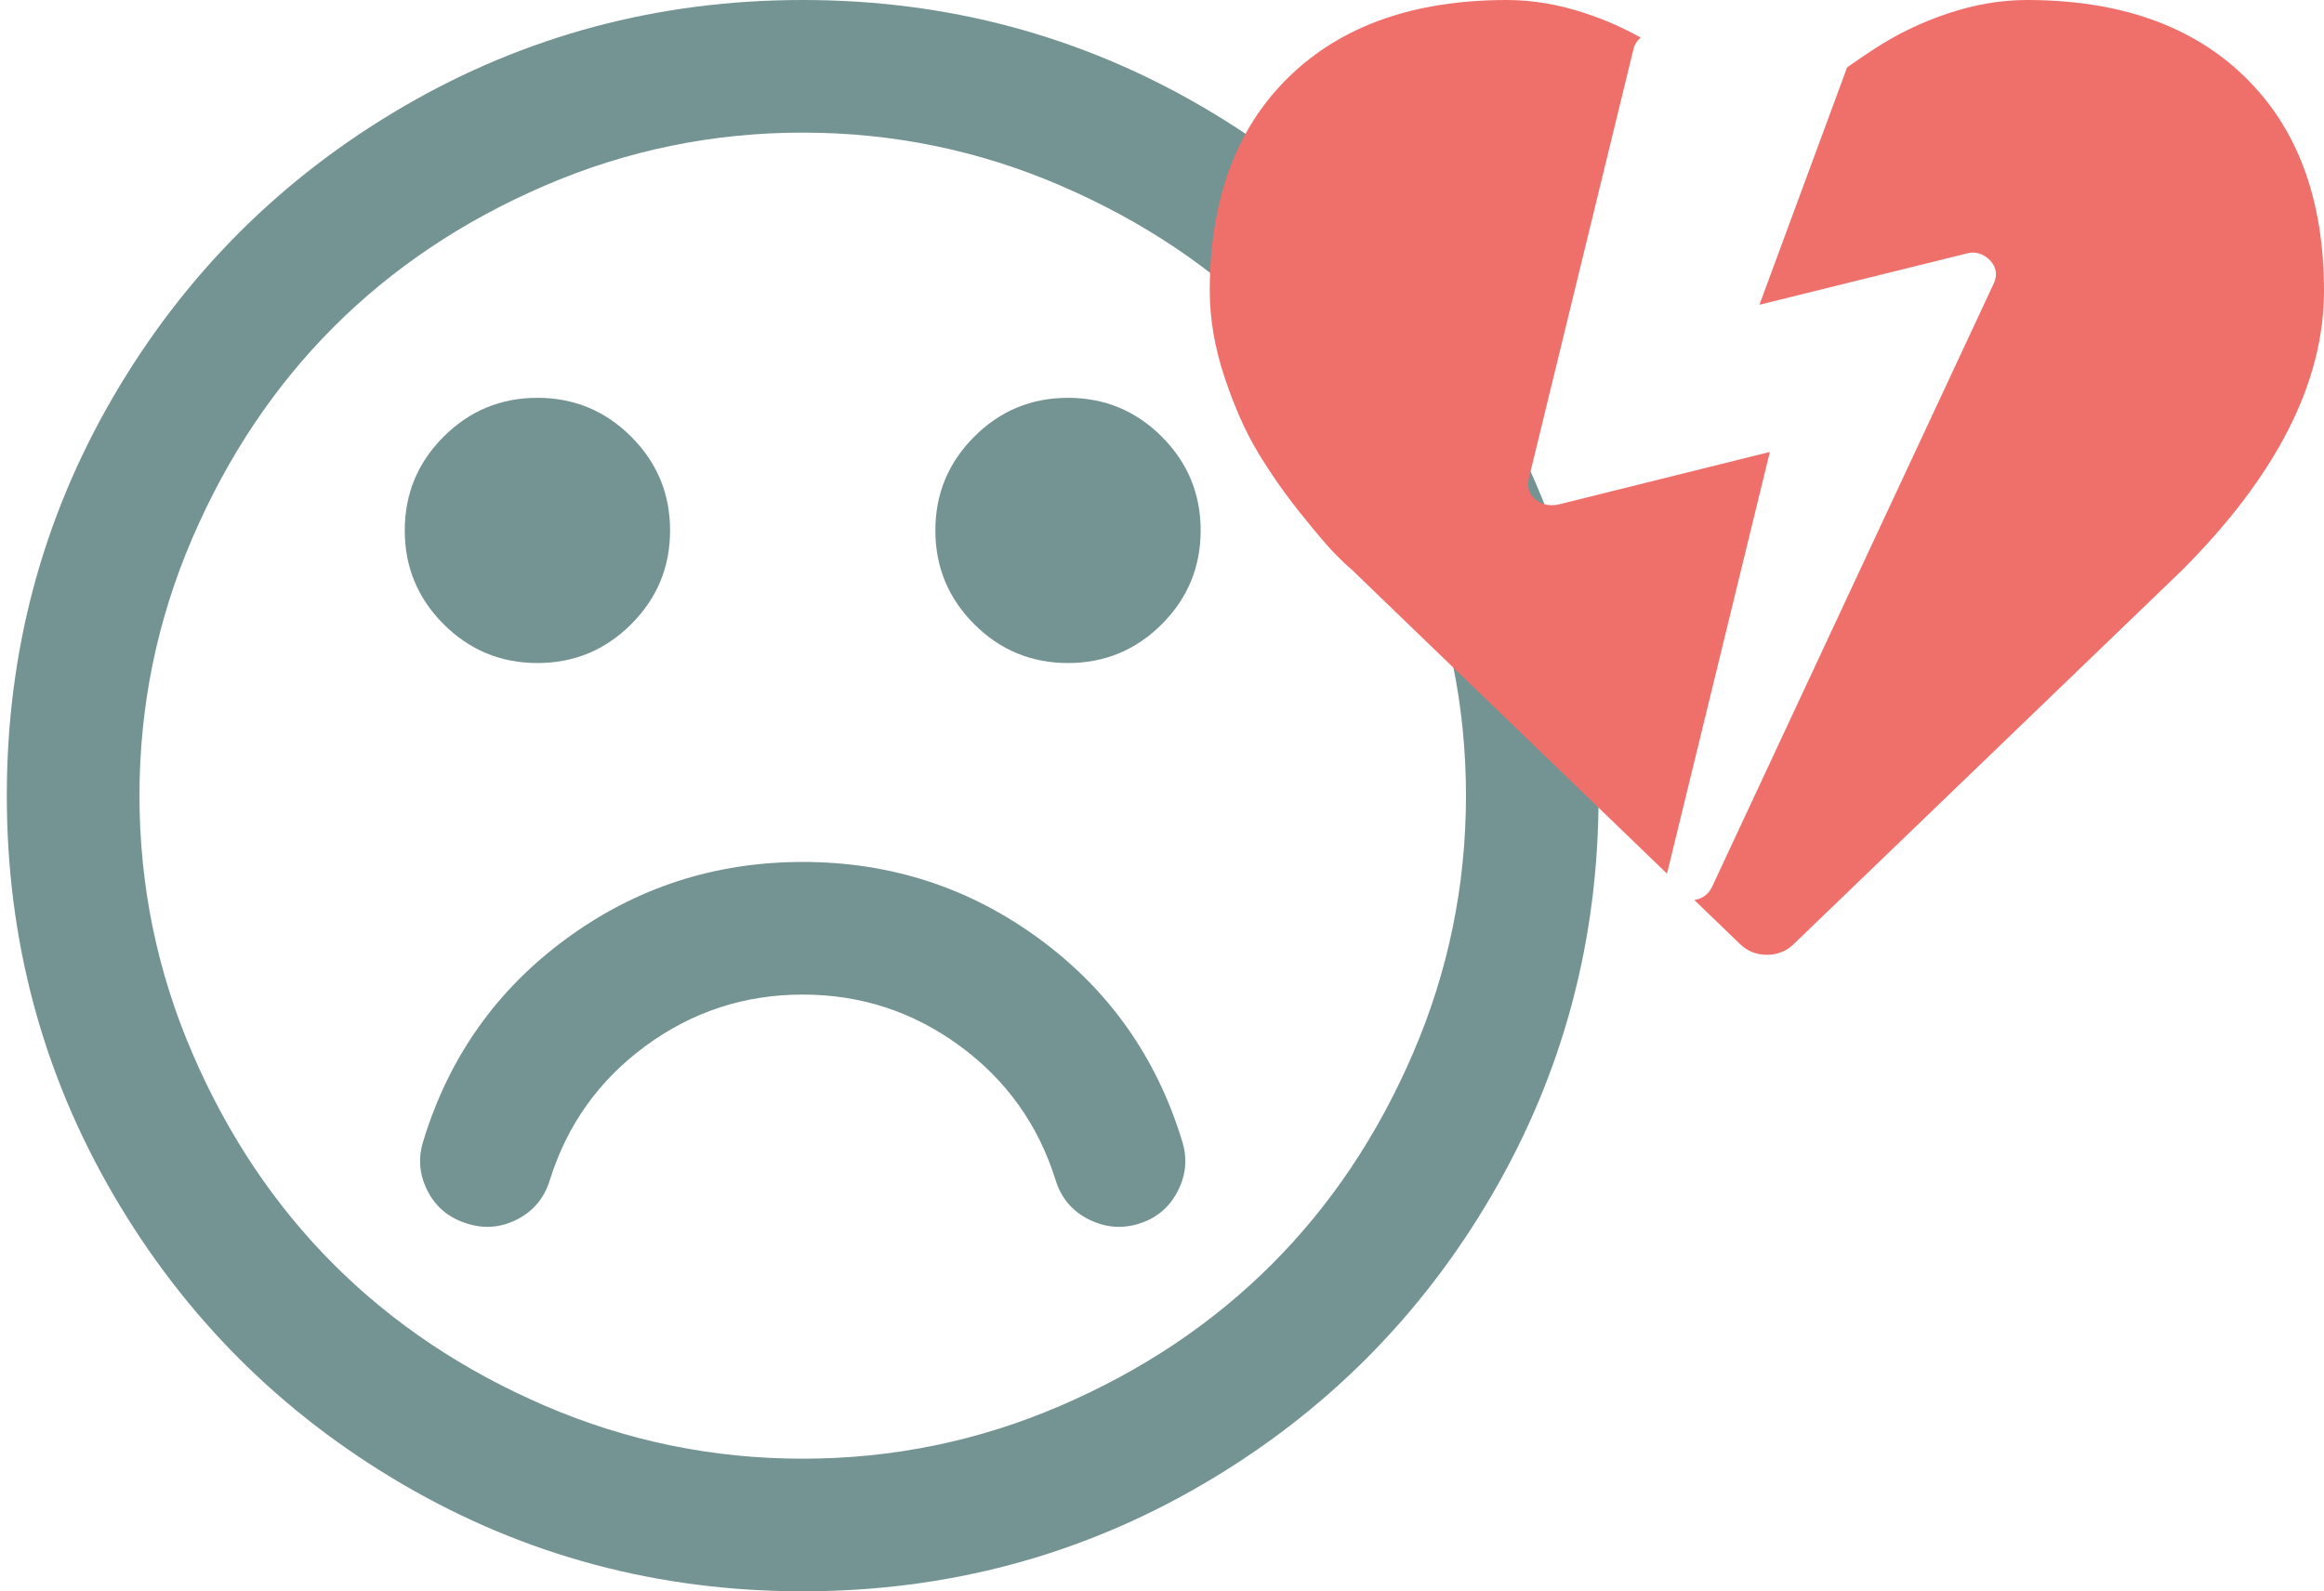 <?xml version="1.0" encoding="UTF-8"?>
<svg width="73px" height="50px" viewBox="0 0 73 50" version="1.1" xmlns="http://www.w3.org/2000/svg" xmlns:xlink="http://www.w3.org/1999/xlink">
    <!-- Generator: Sketch 45.2 (43514) - http://www.bohemiancoding.com/sketch -->
    <title>ratingscale/hatewithpassion</title>
    <desc>Created with Sketch.</desc>
    <defs></defs>
    <g id="Symbols" stroke="none" stroke-width="1" fill="none" fill-rule="evenodd">
        <g id="ratingscale/hatewithpassion">
            <g id="Group-4">
                <path d="M37.128,35.84 C37.302,36.382 37.259,36.909 36.998,37.419 C36.738,37.929 36.336,38.27 35.794,38.444 C35.251,38.618 34.719,38.574 34.199,38.314 C33.678,38.053 33.331,37.641 33.157,37.077 C32.614,35.341 31.611,33.936 30.146,32.861 C28.681,31.787 27.037,31.25 25.214,31.25 C23.391,31.25 21.747,31.787 20.283,32.861 C18.818,33.936 17.814,35.341 17.272,37.077 C17.098,37.641 16.756,38.053 16.246,38.314 C15.736,38.574 15.21,38.618 14.667,38.444 C14.103,38.27 13.691,37.929 13.43,37.419 C13.17,36.909 13.127,36.382 13.3,35.84 C14.103,33.214 15.601,31.098 17.792,29.492 C19.984,27.886 22.458,27.083 25.214,27.083 C27.97,27.083 30.444,27.886 32.636,29.492 C34.828,31.098 36.325,33.214 37.128,35.84 Z M21.048,16.667 C21.048,17.817 20.641,18.799 19.827,19.613 C19.013,20.426 18.031,20.833 16.881,20.833 C15.731,20.833 14.749,20.426 13.935,19.613 C13.121,18.799 12.714,17.817 12.714,16.667 C12.714,15.516 13.121,14.535 13.935,13.721 C14.749,12.907 15.731,12.5 16.881,12.5 C18.031,12.5 19.013,12.907 19.827,13.721 C20.641,14.535 21.048,15.516 21.048,16.667 Z M37.714,16.667 C37.714,17.817 37.307,18.799 36.494,19.613 C35.68,20.426 34.698,20.833 33.548,20.833 C32.397,20.833 31.415,20.426 30.602,19.613 C29.788,18.799 29.381,17.817 29.381,16.667 C29.381,15.516 29.788,14.535 30.602,13.721 C31.415,12.907 32.397,12.5 33.548,12.5 C34.698,12.5 35.68,12.907 36.494,13.721 C37.307,14.535 37.714,15.516 37.714,16.667 Z M46.048,25 C46.048,22.179 45.494,19.482 44.387,16.911 C43.281,14.339 41.8,12.126 39.944,10.27 C38.089,8.415 35.875,6.934 33.303,5.827 C30.732,4.72 28.035,4.167 25.214,4.167 C22.393,4.167 19.697,4.72 17.125,5.827 C14.553,6.934 12.34,8.415 10.484,10.27 C8.629,12.126 7.148,14.339 6.041,16.911 C4.934,19.482 4.381,22.179 4.381,25 C4.381,27.821 4.934,30.518 6.041,33.089 C7.148,35.661 8.629,37.874 10.484,39.73 C12.34,41.585 14.553,43.066 17.125,44.173 C19.697,45.28 22.393,45.833 25.214,45.833 C28.035,45.833 30.732,45.28 33.303,44.173 C35.875,43.066 38.089,41.585 39.944,39.73 C41.8,37.874 43.281,35.661 44.387,33.089 C45.494,30.518 46.048,27.821 46.048,25 Z M50.214,25 C50.214,29.536 49.097,33.719 46.861,37.549 C44.626,41.379 41.593,44.412 37.763,46.647 C33.933,48.882 29.75,50 25.214,50 C20.679,50 16.496,48.882 12.665,46.647 C8.835,44.412 5.802,41.379 3.567,37.549 C1.332,33.719 0.214,29.536 0.214,25 C0.214,20.464 1.332,16.281 3.567,12.451 C5.802,8.621 8.835,5.588 12.665,3.353 C16.496,1.118 20.679,0 25.214,0 C29.75,0 33.933,1.118 37.763,3.353 C41.593,5.588 44.626,8.621 46.861,12.451 C49.097,16.281 50.214,20.464 50.214,25 Z" id="" fill="#749393"></path>
                <path d="M53.219,28.277 C53.467,28.243 53.652,28.109 53.773,27.876 L62.628,8.904 C62.748,8.641 62.71,8.401 62.513,8.182 C62.349,8.018 62.164,7.936 61.956,7.936 C61.912,7.936 61.847,7.947 61.759,7.969 L55.266,9.576 L58.021,2.116 C58.28,1.933 58.557,1.745 58.85,1.553 C59.572,1.077 60.354,0.7 61.193,0.42 C62.033,0.14 62.857,0 63.664,0 C66.581,0 68.866,0.807 70.52,2.422 C72.173,4.036 73,6.276 73,9.141 C73,12.018 71.509,14.948 68.527,17.93 L56.359,29.648 C56.125,29.883 55.839,30 55.5,30 C55.161,30 54.875,29.883 54.641,29.648 L53.219,28.277 Z M52.363,27.451 L42.453,17.891 C42.323,17.786 42.144,17.617 41.916,17.383 C41.688,17.148 41.327,16.722 40.832,16.104 C40.337,15.485 39.895,14.85 39.504,14.199 C39.113,13.548 38.765,12.76 38.459,11.836 C38.153,10.911 38,10.013 38,9.141 C38,6.276 38.827,4.036 40.48,2.422 C42.134,0.807 44.419,0 47.336,0 C48.143,0 48.967,0.14 49.807,0.42 C50.414,0.622 50.99,0.876 51.536,1.18 C51.427,1.273 51.353,1.388 51.314,1.525 L48.018,15.053 C47.963,15.315 48.034,15.528 48.231,15.692 C48.373,15.813 48.543,15.873 48.739,15.873 C48.827,15.873 48.892,15.867 48.936,15.856 L55.594,14.2 L52.363,27.449 C52.363,27.45 52.363,27.45 52.363,27.451 Z" id="Combined-Shape" fill="#EF706B"></path>
            </g>
        </g>
    </g>
</svg>